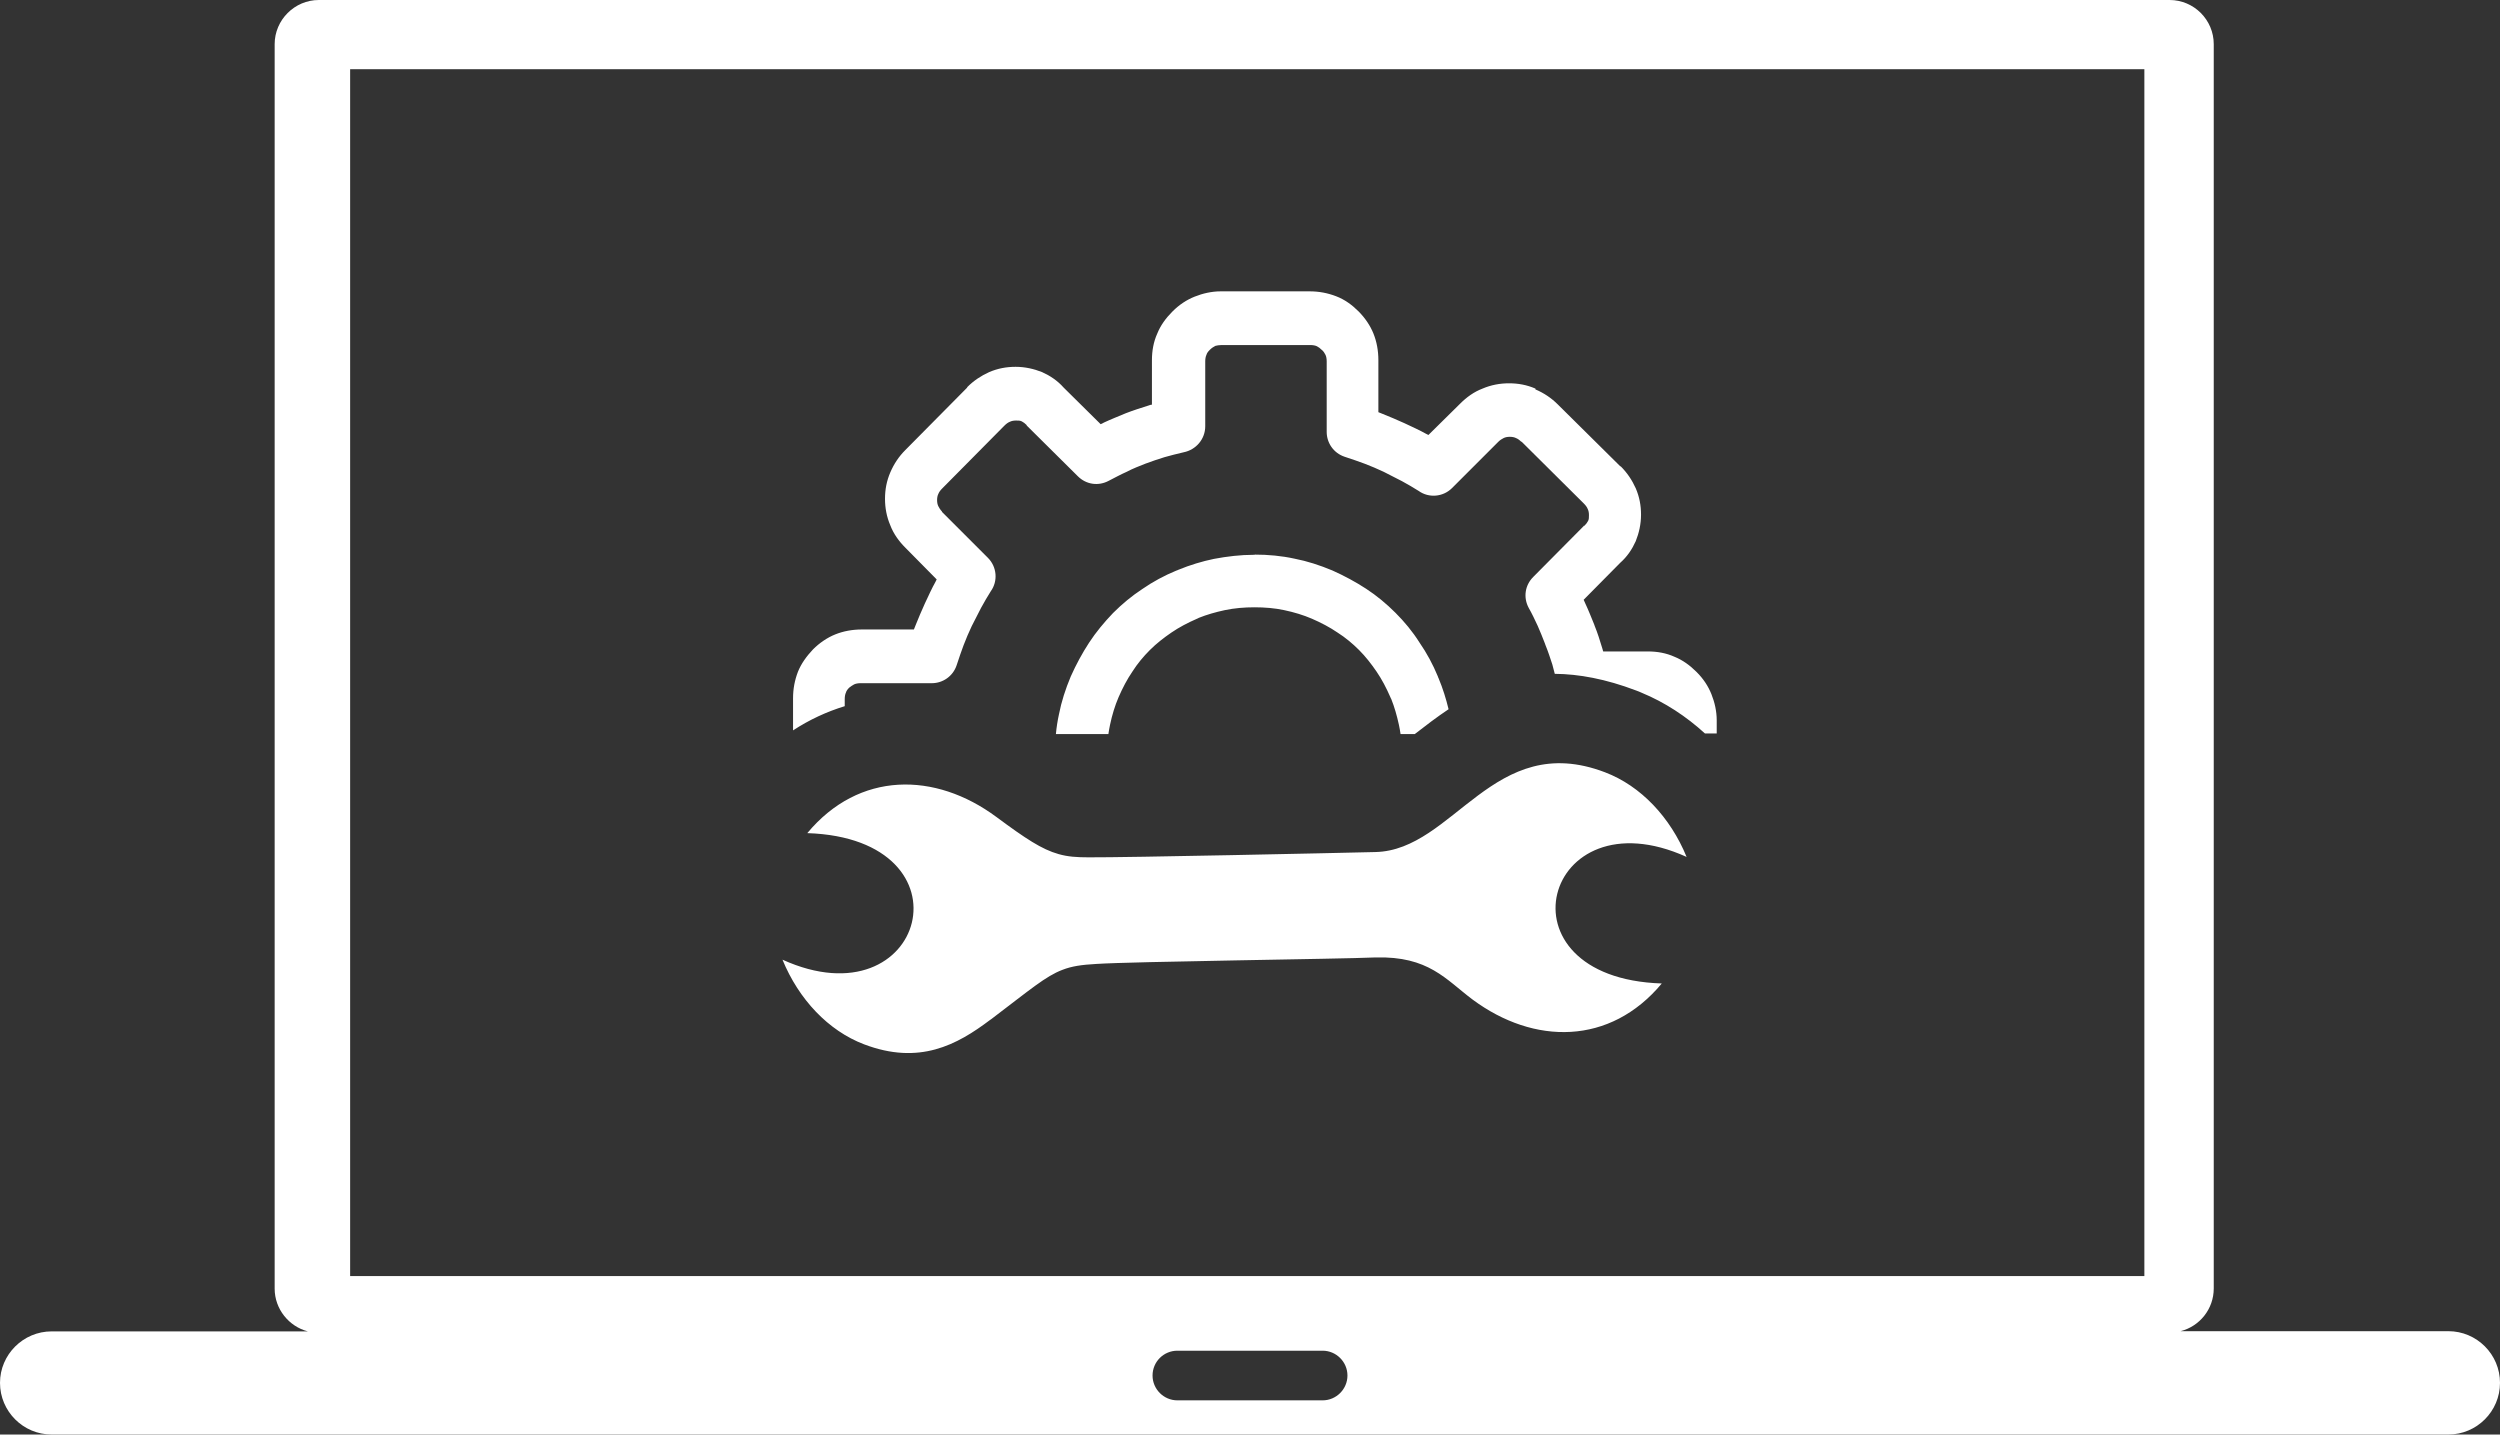 <?xml version="1.0" encoding="utf-8"?><svg version="1.1" id="Layer_1" xmlns="http://www.w3.org/2000/svg" xmlns:xlink="http://www.w3.org/1999/xlink" x="0px" y="0px" viewBox="0 0 122.88 70.51" style="enable-background:new 0 0 122.88 70.51" xml:space="preserve"><rect x="0" y="0" width="122.88" height="70.51" fill="#333333" stroke="none"/><style type="text/css">.st0{fill-rule:evenodd;clip-rule:evenodd;}</style><g><path fill="#ffffffff" class="st0" d="M2.54,65.44h12.59c-0.93-0.24-1.63-1.1-1.63-2.1V2.17C13.5,0.98,14.48,0,15.67,0h90.97 c1.2,0,2.17,0.98,2.17,2.17v61.16c0,1.01-0.69,1.86-1.63,2.1h13.16c1.4,0,2.54,1.14,2.54,2.54v0c0,1.4-1.14,2.54-2.54,2.54H2.54 c-1.4,0-2.54-1.14-2.54-2.54v0C0,66.58,1.14,65.44,2.54,65.44L2.54,65.44z M48.68,50.12c-1.65,1.25-3.5,2.24-6.21,1.21 c-1.76-0.67-3.21-2.21-4.01-4.16c7.02,3.18,9.53-5.95,1.22-6.22c2.54-3.05,6.28-3.03,9.3-0.79c1.43,1.06,2.23,1.59,3.05,1.82 c0.45,0.13,0.9,0.16,1.47,0.16c1.93,0.01,12.05-0.21,14.1-0.26c3.86-0.08,5.81-6.01,11.29-3.92c1.76,0.67,3.21,2.21,4.01,4.16 c-7.02-3.18-9.53,5.95-1.22,6.22c-2.54,3.05-6.28,3.03-9.3,0.79c-1.32-0.99-2.16-2.14-4.77-2.07c-1.81,0.08-11.91,0.2-13.73,0.32 c-0.72,0.04-1.2,0.11-1.66,0.29c-0.82,0.31-1.57,0.96-3.52,2.44L48.68,50.12L48.68,50.12z M74.79,21.73 c-0.1-0.1-0.18-0.16-0.28-0.2c-0.08-0.04-0.18-0.06-0.3-0.06c-0.12,0-0.22,0.02-0.3,0.06c-0.08,0.04-0.18,0.1-0.26,0.18l-0.02,0.02 l-2.26,2.26c-0.44,0.44-1.14,0.5-1.64,0.14c-0.26-0.16-0.52-0.32-0.82-0.48c-0.32-0.16-0.62-0.32-0.9-0.46 c-0.3-0.14-0.62-0.28-0.94-0.4c-0.28-0.1-0.6-0.22-0.98-0.34c-0.54-0.18-0.88-0.68-0.88-1.22v-3.47c0-0.12-0.02-0.24-0.06-0.32 c-0.04-0.08-0.1-0.18-0.18-0.24c-0.08-0.08-0.16-0.14-0.24-0.18c-0.08-0.04-0.2-0.06-0.32-0.06h-4.37c-0.12,0-0.22,0.02-0.3,0.04 c-0.08,0.04-0.18,0.1-0.28,0.2c-0.08,0.08-0.14,0.16-0.16,0.24c-0.04,0.08-0.06,0.2-0.06,0.32v3.19c0,0.64-0.46,1.16-1.06,1.28 c-0.34,0.08-0.66,0.16-0.94,0.24c-0.32,0.1-0.62,0.2-0.94,0.32c-0.3,0.12-0.62,0.24-0.92,0.4c-0.32,0.14-0.6,0.3-0.88,0.44 c-0.52,0.28-1.12,0.18-1.52-0.22l-2.5-2.48c-0.02-0.02-0.02-0.02-0.02-0.04c-0.08-0.08-0.16-0.14-0.24-0.18 c-0.08-0.04-0.16-0.04-0.28-0.04c-0.12,0-0.22,0.02-0.3,0.06c-0.1,0.04-0.18,0.1-0.28,0.2l-3.04,3.07c-0.1,0.1-0.16,0.18-0.2,0.28 c-0.04,0.08-0.06,0.18-0.06,0.3s0.02,0.22,0.06,0.3c0.04,0.08,0.1,0.18,0.18,0.26v0.02l2.26,2.26c0.44,0.44,0.5,1.14,0.14,1.64 c-0.16,0.26-0.32,0.52-0.48,0.82c-0.16,0.32-0.32,0.62-0.46,0.9c-0.14,0.3-0.28,0.62-0.4,0.94c-0.1,0.28-0.22,0.6-0.34,0.98 c-0.18,0.54-0.68,0.88-1.22,0.88H42.3c-0.12,0-0.24,0.02-0.32,0.06c-0.08,0.04-0.16,0.1-0.24,0.16c-0.08,0.08-0.14,0.16-0.16,0.24 c-0.04,0.08-0.06,0.2-0.06,0.32v0.35c-0.88,0.27-1.73,0.66-2.54,1.19v-1.58c0-0.46,0.08-0.88,0.24-1.3c0.16-0.4,0.42-0.76,0.74-1.1 c0.32-0.32,0.7-0.58,1.1-0.74c0.4-0.16,0.84-0.24,1.3-0.24h2.56c0.02-0.06,0.06-0.14,0.08-0.2c0.14-0.36,0.3-0.72,0.46-1.08 c0.18-0.38,0.34-0.74,0.52-1.06l0.06-0.12l-1.54-1.56c-0.32-0.32-0.58-0.68-0.74-1.1c-0.18-0.42-0.26-0.86-0.26-1.3 c0-0.46,0.08-0.88,0.26-1.3c0.18-0.42,0.42-0.78,0.74-1.1l3.04-3.07v-0.02c0.32-0.32,0.68-0.56,1.08-0.74 c0.42-0.18,0.84-0.26,1.3-0.26c0.46,0,0.9,0.1,1.3,0.26c0.4,0.18,0.76,0.42,1.06,0.76l1.82,1.8c0.06-0.02,0.12-0.06,0.16-0.08 c0.34-0.16,0.7-0.3,1.08-0.46c0.36-0.14,0.74-0.26,1.12-0.38c0.06-0.02,0.1-0.04,0.16-0.04V17.7c0-0.46,0.08-0.9,0.26-1.3 c0.16-0.4,0.42-0.76,0.74-1.08l0.02-0.02c0.32-0.32,0.68-0.56,1.08-0.72c0.4-0.16,0.84-0.26,1.28-0.26h4.37 c0.46,0,0.88,0.08,1.3,0.24c0.42,0.16,0.78,0.42,1.1,0.74c0.32,0.32,0.58,0.7,0.74,1.1c0.16,0.4,0.24,0.84,0.24,1.3v2.56 c0.06,0.02,0.14,0.06,0.2,0.08c0.36,0.14,0.72,0.3,1.08,0.46c0.38,0.18,0.74,0.34,1.06,0.52l0.12,0.06l1.56-1.54 c0.32-0.32,0.68-0.58,1.1-0.74c0.42-0.18,0.86-0.26,1.3-0.26c0.46,0,0.88,0.08,1.3,0.26v0.04c0.42,0.18,0.78,0.42,1.1,0.74 l3.07,3.04h0.02c0.32,0.32,0.56,0.68,0.74,1.08c0.18,0.42,0.26,0.84,0.26,1.3c0,0.46-0.1,0.9-0.26,1.3 c-0.18,0.4-0.42,0.76-0.76,1.06l-1.8,1.82c0.02,0.06,0.06,0.12,0.08,0.18c0.16,0.34,0.3,0.7,0.44,1.04c0,0.02,0.02,0.04,0.02,0.06 c0.14,0.34,0.26,0.72,0.38,1.12l0.04,0.14h2.2c0.46,0,0.9,0.08,1.3,0.26c0.4,0.16,0.76,0.42,1.08,0.74l0.02,0.02 c0.32,0.32,0.56,0.68,0.72,1.08c0.16,0.4,0.26,0.84,0.26,1.28v0.65H83.8c-0.92-0.84-1.97-1.53-3.11-2 c-0.09-0.04-0.18-0.08-0.27-0.11c-1.5-0.57-2.82-0.81-4-0.82c-0.04-0.15-0.08-0.31-0.12-0.46c-0.1-0.3-0.2-0.62-0.34-0.96 c0-0.02-0.02-0.04-0.02-0.06c-0.12-0.32-0.24-0.6-0.36-0.88c-0.14-0.3-0.28-0.6-0.44-0.88c-0.28-0.52-0.18-1.12,0.22-1.52l2.48-2.5 c0-0.02,0.02-0.02,0.04-0.02c0.08-0.08,0.14-0.16,0.18-0.24c0.04-0.08,0.04-0.16,0.04-0.28c0-0.12-0.02-0.22-0.06-0.3 c-0.04-0.1-0.1-0.18-0.2-0.28l-3.07-3.05L74.79,21.73L74.79,21.73z M61.67,27.26c0.66,0,1.32,0.06,1.96,0.2 c0.62,0.12,1.24,0.32,1.86,0.58c0.58,0.26,1.14,0.56,1.66,0.9c0.52,0.34,1,0.74,1.44,1.18c0.44,0.44,0.84,0.92,1.18,1.46 c0.36,0.52,0.66,1.08,0.9,1.66c0.02,0.04,0.02,0.08,0.04,0.1c0.21,0.5,0.37,1.02,0.49,1.52c-0.57,0.38-1.12,0.8-1.66,1.22h-0.7 c-0.02-0.15-0.05-0.3-0.08-0.45c-0.1-0.46-0.22-0.88-0.38-1.28c-0.02-0.02-0.02-0.04-0.04-0.08c-0.2-0.46-0.42-0.88-0.68-1.26 c-0.26-0.38-0.54-0.74-0.86-1.06c-0.32-0.32-0.68-0.62-1.06-0.86c-0.38-0.26-0.8-0.48-1.26-0.68c-0.42-0.18-0.88-0.32-1.36-0.42 c-0.46-0.1-0.96-0.14-1.46-0.14c-0.5,0-0.98,0.04-1.46,0.14c-0.46,0.1-0.88,0.22-1.28,0.38c-0.02,0.02-0.04,0.02-0.08,0.04 c-0.46,0.2-0.88,0.42-1.26,0.68c-0.38,0.26-0.74,0.54-1.06,0.86c-0.32,0.32-0.62,0.68-0.86,1.06c-0.26,0.38-0.48,0.8-0.68,1.26 c-0.18,0.42-0.32,0.88-0.42,1.36c-0.03,0.15-0.06,0.3-0.08,0.45H51.9c0.03-0.33,0.08-0.65,0.15-0.97c0.12-0.62,0.32-1.24,0.58-1.86 c0.26-0.58,0.56-1.14,0.9-1.66c0.34-0.52,0.74-1,1.18-1.46c0.44-0.44,0.92-0.84,1.44-1.18c0.52-0.36,1.08-0.66,1.66-0.9 c0.04-0.02,0.08-0.02,0.1-0.04c0.58-0.24,1.18-0.42,1.76-0.54c0.64-0.12,1.3-0.2,1.96-0.2H61.67L61.67,27.26z M17.21,3.4h88.19 v59.32H17.21V3.4L17.21,3.4z M57.87,66.39h7.14c0.67,0,1.22,0.55,1.22,1.22l0,0c0,0.67-0.55,1.22-1.22,1.22h-7.14 c-0.67,0-1.22-0.55-1.22-1.22l0,0C56.65,66.93,57.2,66.39,57.87,66.39L57.87,66.39z"/></g></svg>